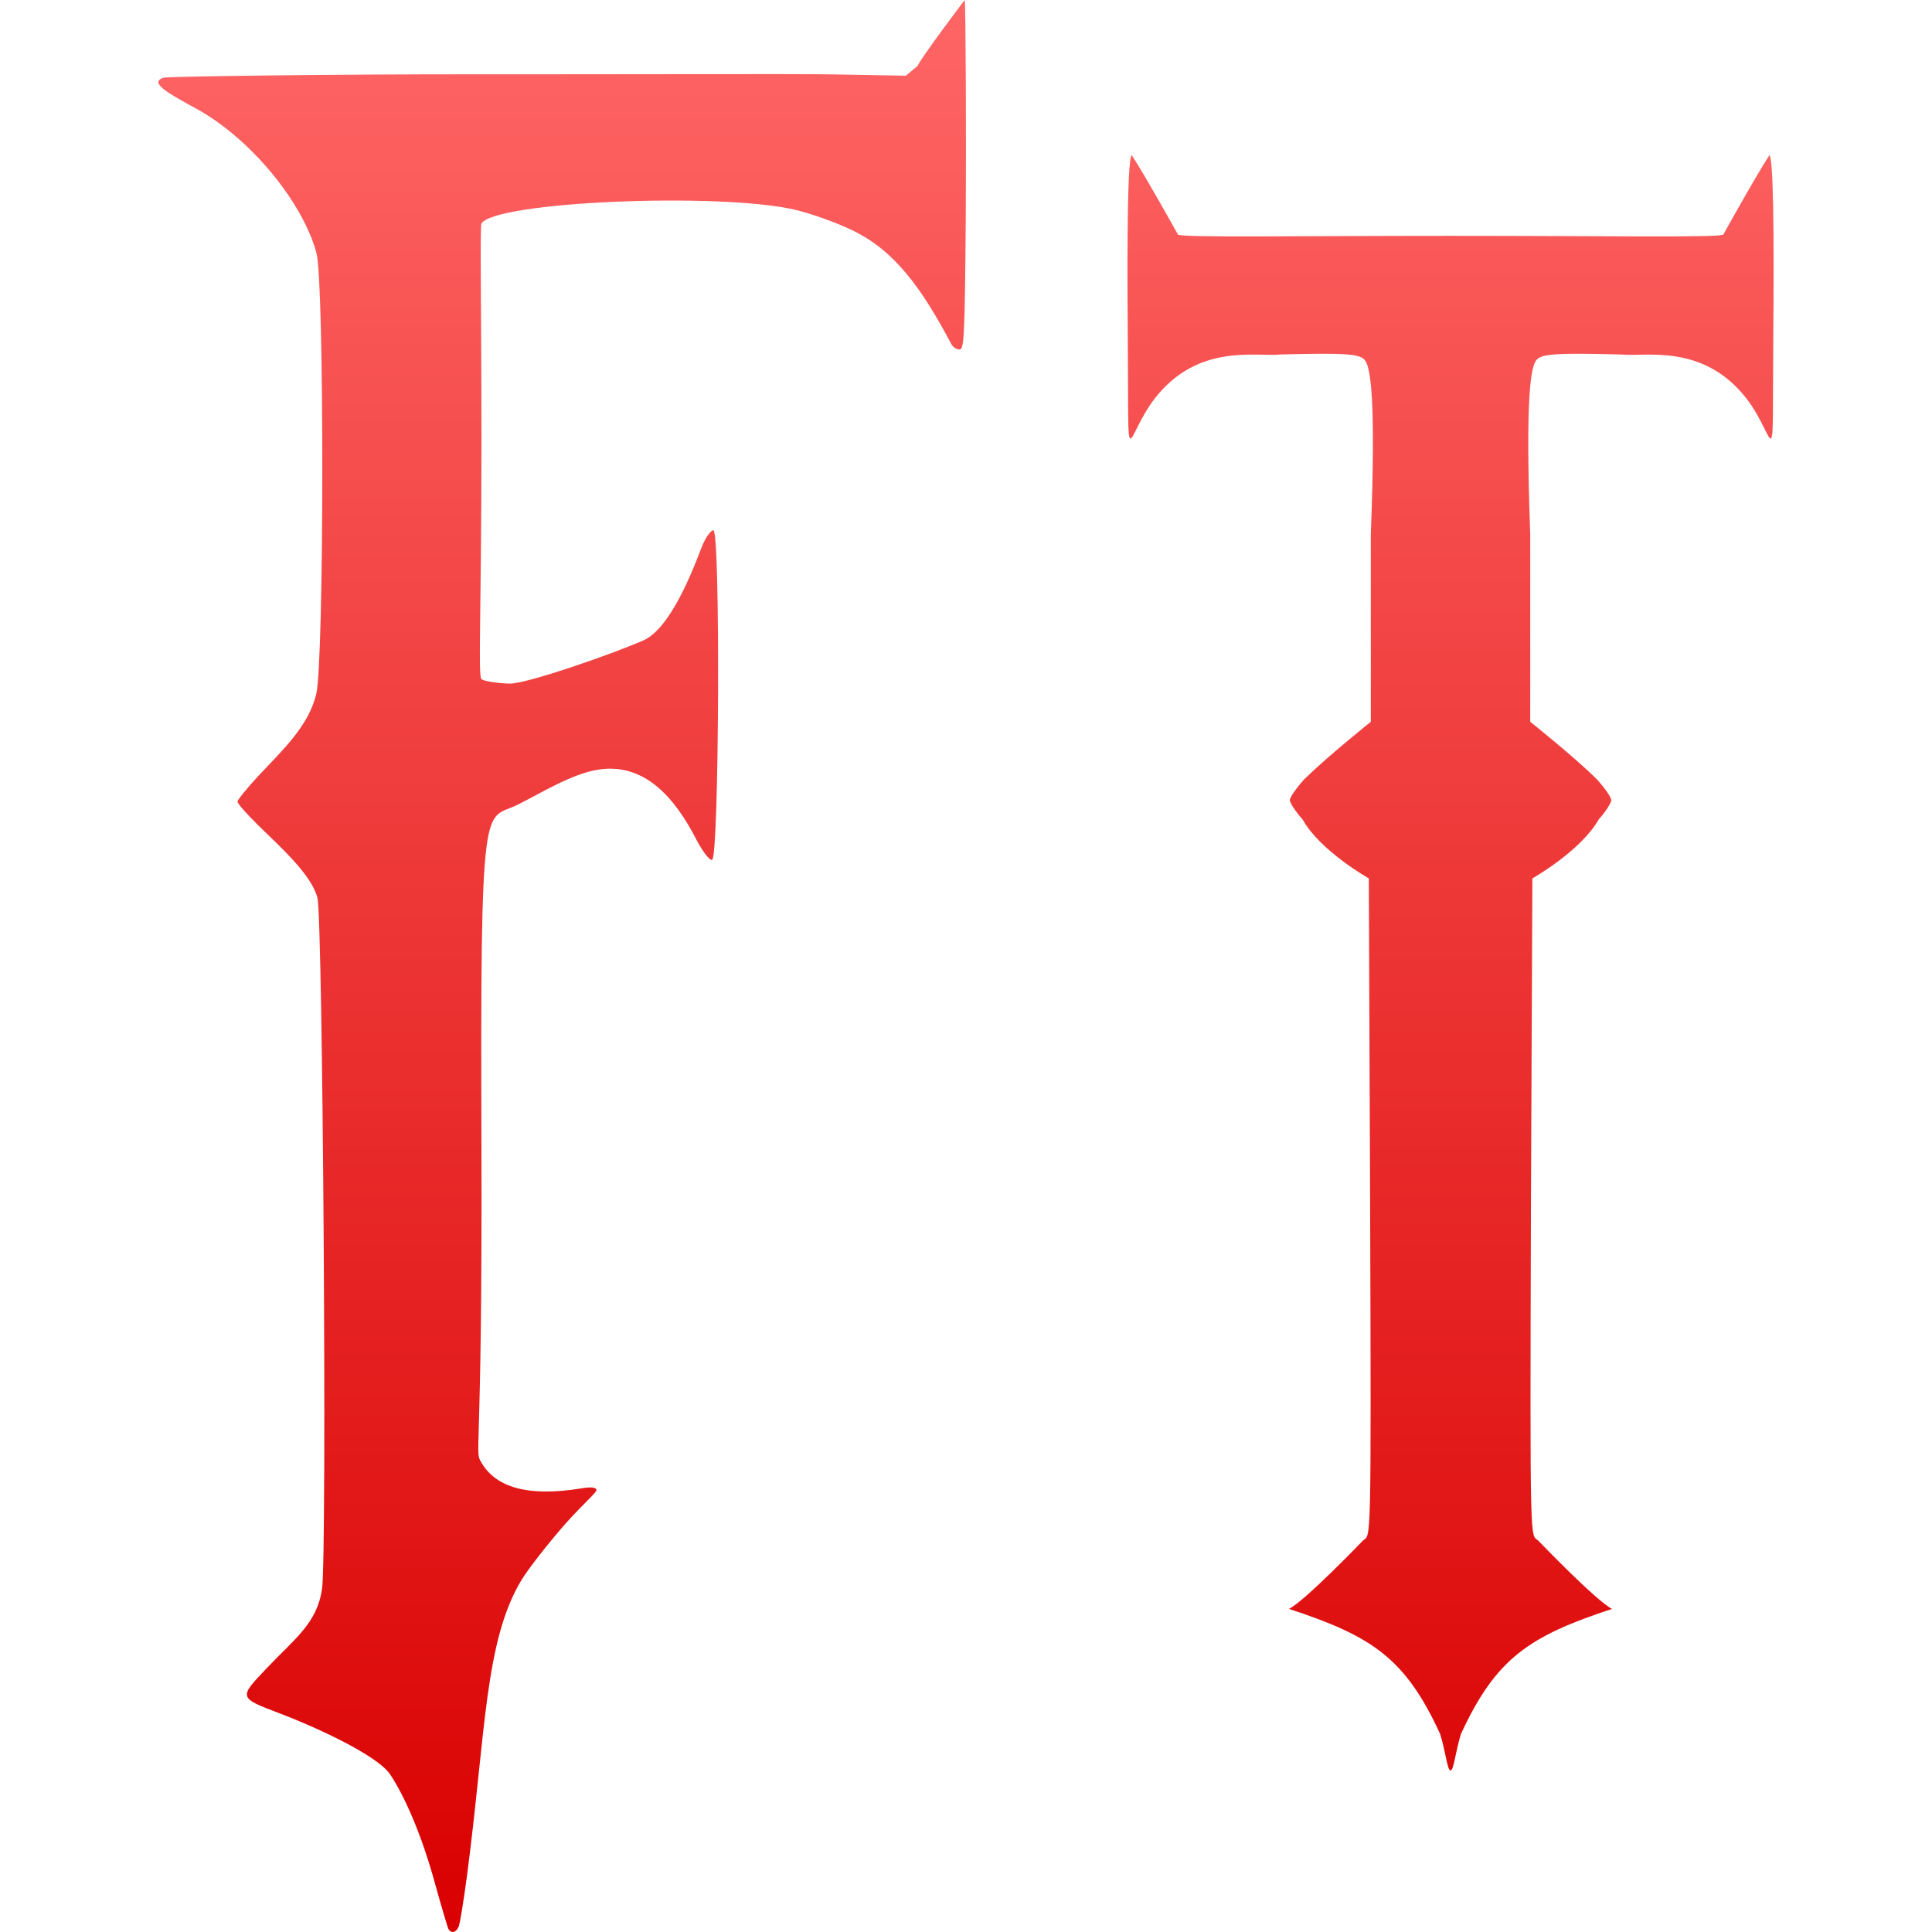 <svg xmlns="http://www.w3.org/2000/svg" xmlns:xlink="http://www.w3.org/1999/xlink" width="64" height="64" viewBox="0 0 64 64" version="1.1">
<defs>
<linearGradient id="linear0" gradientUnits="userSpaceOnUse" x1="0" y1="0" x2="0" y2="1" gradientTransform="matrix(53.508,0,0,64,5.246,0)">
<stop offset="0" style="stop-color:#ff6666;stop-opacity:1;"/>
<stop offset="1" style="stop-color:#d90000;stop-opacity:1;"/>
</linearGradient>
</defs>
<g id="surface1">
<path style=" stroke:none;fill-rule:evenodd;fill:url(#linear0);" d="M 15.199 63.809 C 15.238 63.703 15.359 62.965 15.465 62.172 C 16.094 57.406 16.047 54.355 17.285 52.324 C 17.516 51.949 18.164 51.121 18.727 50.48 C 19.293 49.844 19.758 49.445 19.758 49.363 C 19.758 49.27 19.594 49.246 19.227 49.309 C 17.48 49.59 16.43 49.27 15.949 48.453 C 15.699 48.027 15.98 48.57 15.949 38.098 C 15.906 26.059 16.035 27.211 17.141 26.66 C 17.941 26.262 18.934 25.637 19.812 25.496 C 21.312 25.258 22.328 26.367 23.07 27.816 C 23.277 28.211 23.508 28.512 23.59 28.484 C 23.824 28.406 23.867 17.566 23.633 17.566 C 23.539 17.566 23.359 17.828 23.234 18.148 C 22.93 18.957 22.195 20.82 21.32 21.211 C 20.406 21.617 17.496 22.645 16.891 22.645 C 16.645 22.645 16.027 22.578 15.949 22.496 C 15.832 22.383 15.945 20.484 15.949 14.684 C 15.949 10.469 15.895 7.488 15.949 7.402 C 16.414 6.676 23.754 6.371 26.289 6.938 C 26.805 7.051 27.672 7.359 28.219 7.621 C 29.645 8.301 30.535 9.555 31.512 11.395 C 31.562 11.496 31.688 11.578 31.785 11.578 C 31.93 11.578 31.961 11.262 31.992 7.246 C 32.008 4.598 31.992 0.16 31.957 0 C 31.957 0 30.574 1.82 30.395 2.184 L 30.008 2.508 L 27.621 2.465 C 26.305 2.441 20.555 2.465 15.828 2.461 C 11.098 2.457 5.52 2.531 5.406 2.574 C 4.988 2.734 5.406 3.004 6.477 3.586 C 8.316 4.586 10.039 6.719 10.484 8.387 C 10.746 9.367 10.738 21.875 10.477 22.988 C 10.219 24.059 9.363 24.844 8.555 25.707 C 8.18 26.113 7.867 26.496 7.867 26.555 C 7.867 26.617 8.18 26.973 8.559 27.344 C 9.324 28.09 10.324 28.988 10.516 29.746 C 10.695 30.469 10.836 51.473 10.668 52.633 C 10.5 53.785 9.762 54.281 8.801 55.297 C 7.906 56.242 7.902 56.242 9.277 56.762 C 10.395 57.184 12.492 58.137 12.922 58.777 C 13.363 59.438 13.941 60.676 14.41 62.395 C 14.629 63.18 14.828 63.859 14.859 63.906 C 14.953 64.062 15.121 64.016 15.199 63.809 Z M 37.492 5.141 C 37.359 5.219 37.332 7.633 37.359 11.098 C 37.398 16.133 37.23 14.504 38.266 13.184 C 39.703 11.352 41.621 11.832 42.43 11.742 C 44.496 11.691 45 11.715 45.195 11.91 C 45.395 12.109 45.586 13.094 45.41 17.703 L 45.41 23.91 C 45.41 23.91 43.988 25.047 43.207 25.812 C 42.945 26.102 42.727 26.414 42.727 26.504 C 42.727 26.598 42.922 26.887 43.152 27.148 C 43.738 28.195 45.344 29.098 45.344 29.098 L 45.387 39.816 C 45.426 51.52 45.414 50.801 45.148 51.035 C 45.148 51.035 43.223 53.039 42.699 53.297 C 45.453 54.199 46.551 54.93 47.707 57.441 C 47.895 58.055 47.945 58.648 48.051 58.648 C 48.16 58.648 48.207 58.055 48.395 57.441 C 49.555 54.93 50.656 54.199 53.402 53.297 C 52.879 53.039 50.957 51.035 50.957 51.035 C 50.688 50.801 50.68 51.52 50.715 39.816 L 50.762 29.098 C 50.762 29.098 52.363 28.195 52.957 27.148 C 53.188 26.887 53.375 26.598 53.375 26.504 C 53.375 26.414 53.16 26.102 52.895 25.812 C 52.121 25.047 50.691 23.91 50.691 23.91 L 50.691 17.703 C 50.523 13.094 50.711 12.109 50.91 11.91 C 51.109 11.715 51.609 11.691 53.676 11.742 C 54.484 11.832 56.398 11.352 57.84 13.184 C 58.875 14.504 58.703 16.133 58.742 11.098 C 58.773 7.633 58.742 5.219 58.613 5.141 C 58.137 5.875 57.086 7.773 57.086 7.773 C 56.879 7.875 53.168 7.812 48.051 7.812 C 42.938 7.812 39.223 7.875 39.023 7.773 C 39.023 7.773 37.969 5.875 37.492 5.141 Z M 37.492 5.141 "/>
</g>
</svg>
